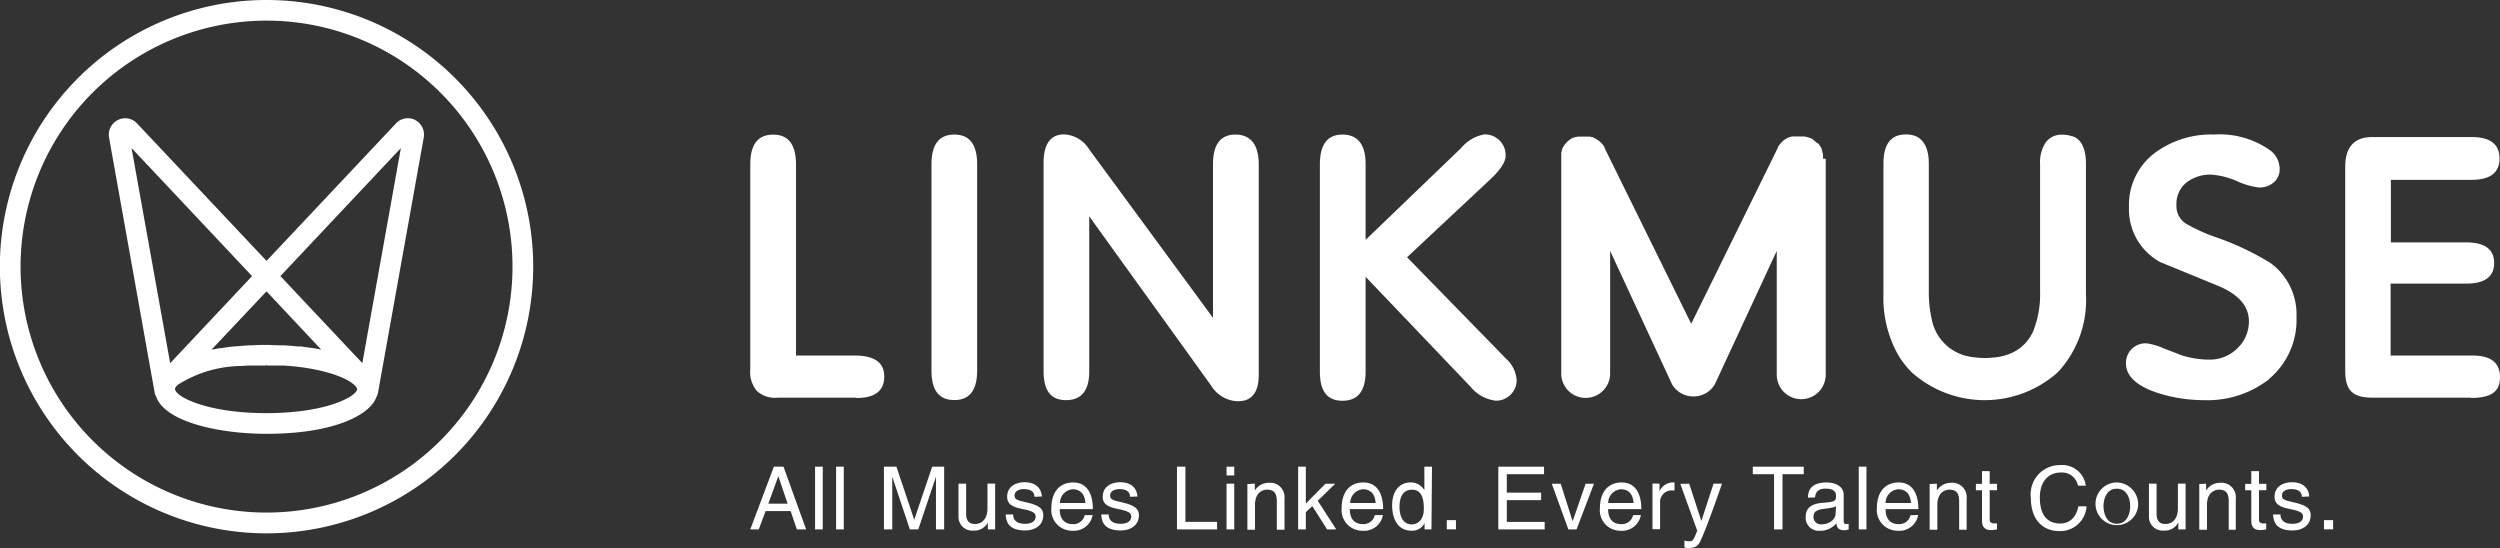<svg xmlns="http://www.w3.org/2000/svg" viewBox="333 112 150 32.883">
    <rect x="333" y="112" width="150" height="32.883" fill="#333333" stroke="none"/>
    <defs>
        <style>
            .cls-1{fill:#fff}
        </style>
    </defs>
    <g id="Group_5" data-name="Group 5" transform="translate(-100 -649)">
        <path id="Shape" d="M16.882.3a16 16 0 1 0 16 16 16 16 0 0 0-16-16m0 30.754A14.758 14.758 0 1 1 31.64 16.3a14.758 14.758 0 0 1-14.758 14.754" class="cls-1" transform="translate(432.11 760.7)"/>
        <path id="Shape-2" d="M35.088 17.589a.978.978 0 0 0-1.151.206l-7.769 8.252L18.4 17.8a.965.965 0 0 0-1.151-.206.982.982 0 0 0-.528 1.06l2.739 15.319a.644.644 0 0 0 .078.2c.524 1.543 3.8 2.249 6.63 2.249 4.019 0 6.218-1.118 6.6-2.224a.623.623 0 0 0 .083-.215L35.6 18.649a.982.982 0 0 0-.528-1.06zm-5.64 13.78l-.413-.078-.157-.025h-.058c-.2-.033-.413-.062-.6-.087h-.2a22.094 22.094 0 0 0-.78-.066h-.227c-.326 0-.6-.025-.825-.025h-.025c-.256 0-.524 0-.846.025h-.21c-.3.021-.561.041-.825.066H24.2c-.252.025-.512.062-.776.107h-.074l-.483.087 3.3-3.5zM18.069 19.276l7.231 7.683-4.914 5.223zm8.083 15.905c-3.61 0-5.471-1.011-5.471-1.444a.111.111 0 0 1 0-.05.763.763 0 0 1 .177-.215 7.276 7.276 0 0 1 3.842-1.121l.359-.025h1.081v-.1l.025.1h1.027c2.277.14 3.788.706 4.279 1.2l.041.041a.1.1 0 0 0 .025.033.338.338 0 0 1 .07.149c-.045.413-1.795 1.432-5.463 1.432zm5.764-3L27 26.959l7.229-7.682z" class="cls-1" data-name="Shape" transform="translate(422.824 750.607)"/>
        <path id="Shape-3" d="M116.353 35.656h-4.716a1.593 1.593 0 0 1-1.263-.413 1.753 1.753 0 0 1-.388-1.291v-12.3c0-1.18.45-1.778 1.374-1.778s1.37.6 1.37 1.82v11.432h3.47c1.238 0 1.824.413 1.824 1.267s-.557 1.283-1.671 1.283" class="cls-1" data-name="Shape" transform="translate(368.031 749.204)"/>
        <path id="Shape-4" d="M137.72 35.8c-.92 0-1.37-.578-1.37-1.753v-12.4c0-1.18.45-1.778 1.37-1.778s1.37.6 1.37 1.778v12.379c0 1.176-.446 1.774-1.37 1.774" class="cls-1" data-name="Shape" transform="translate(352.539 749.204)"/>
        <path id="Shape-5" d="M164.281 35.858a1.939 1.939 0 0 1-1.564-.92l-7.327-10.174v9.316c0 1.135-.47 1.712-1.39 1.712s-1.349-.578-1.349-1.733v-12.5c0-1.135.413-1.712 1.238-1.712a1.877 1.877 0 0 1 1.5.9l7.427 10.108v-9.219c0-1.18.45-1.778 1.349-1.778s1.395.6 1.395 1.778v12.638c0 1.048-.413 1.584-1.238 1.584" class="cls-1" data-name="Shape" transform="translate(342.964 749.216)"/>
        <path id="Shape-6" d="M203.33 35.81a2.28 2.28 0 0 1-1.456-.825l-6.3-6.6v5.7c0 1.155-.47 1.737-1.39 1.737s-1.353-.582-1.353-1.737V21.629c0-1.18.454-1.778 1.353-1.778s1.39.578 1.39 1.758v4.559l5.723-5.5a2.378 2.378 0 0 1 1.39-.825 1.238 1.238 0 0 1 1.287 1.283c0 .367-.3.825-.9 1.395l-5.013 4.691 5.954 6.1a1.906 1.906 0 0 1 .623 1.267 1.238 1.238 0 0 1-1.308 1.238" class="cls-1" data-name="Shape" transform="translate(319.362 749.223)"/>
        <path id="Shape-7" d="M286.133 19.965h-.033a1.577 1.577 0 0 0-.223-.066 1.84 1.84 0 0 0-.351-.033 1.155 1.155 0 0 0-1.023.483 2.145 2.145 0 0 0-.326 1.283v7.645a5.937 5.937 0 0 1-.413 2.376.282.282 0 0 1-.045.1 2.505 2.505 0 0 1-.243.392 2.673 2.673 0 0 1-.223.272l-.182.169a2.389 2.389 0 0 1-.33.235c-.07.041-.14.083-.219.12a3.019 3.019 0 0 1-.355.14 3.86 3.86 0 0 1-.342.091 3.261 3.261 0 0 1-.359.058c-.14 0-.289.029-.441.033h-.182a5.067 5.067 0 0 1-.9-.083 2.806 2.806 0 0 1-2.273-2.273 7.28 7.28 0 0 1-.169-1.65v-7.641c0-.866-.256-1.407-.755-1.65a1.593 1.593 0 0 0-.619-.116c-.9 0-1.349.578-1.349 1.758v7.839a6.99 6.99 0 0 0 .862 3.594l.083.14c.021.033.045.062.062.095a5.778 5.778 0 0 0 .664.825 6.583 6.583 0 0 0 8.788.021 6.334 6.334 0 0 0 1.692-4.67v-7.84c0-.9-.264-1.448-.788-1.65" class="cls-1" data-name="Shape" transform="translate(271.228 749.216)"/>
        <path id="Shape-8" d="M318.653 34.532a6.02 6.02 0 0 1-3.924 1.263 9.123 9.123 0 0 1-2.806-.446c-1.238-.413-1.865-1.011-1.865-1.758a1.172 1.172 0 0 1 1.287-1.2 4.15 4.15 0 0 1 .986.3l1.069.413a5.541 5.541 0 0 0 1.7.26 2.347 2.347 0 0 0 1.65-.685 2.228 2.228 0 0 0 .685-1.609c0-.92-.623-1.626-1.865-2.141l-3.47-1.423a3.606 3.606 0 0 1-1.861-3.3 3.9 3.9 0 0 1 1.564-3.255 5.677 5.677 0 0 1 3.536-1.093 5.234 5.234 0 0 1 3.3.9 1.4 1.4 0 0 1 .64 1.135 1.007 1.007 0 0 1-.342.825 1.3 1.3 0 0 1-.9.318 4.538 4.538 0 0 1-1.328-.384 4.617 4.617 0 0 0-1.522-.388 2.323 2.323 0 0 0-1.5.474 1.65 1.65 0 0 0-.6 1.37 1.238 1.238 0 0 0 .6 1.114 10.528 10.528 0 0 0 1.692.772 16.338 16.338 0 0 1 3.367 1.584 3.808 3.808 0 0 1 1.543 3.235 4.6 4.6 0 0 1-1.65 3.713" class="cls-1" data-name="Shape" transform="translate(250.5 749.214)"/>
        <path id="Shape-9" d="M349.49 35.867h-5.9c-1.2 0-1.65-.413-1.65-1.626V22.029c0-1.2.532-1.8 1.626-1.8h5.962q1.671 0 1.671 1.287c0 .854-.557 1.283-1.692 1.283h-4.827v3.75h4.505c1.135 0 1.692.413 1.692 1.238s-.557 1.238-1.692 1.238h-4.522v4.312h4.893c1.11 0 1.671.413 1.671 1.308s-.578 1.238-1.737 1.238" class="cls-1" data-name="Shape" transform="translate(231.773 748.993)"/>
        <path id="Shape-10" d="M243.643 21.483a.444.444 0 0 0 0-.074v-.079a.285.285 0 0 1 0-.058.147.147 0 0 0-.021-.091v-.045l-.029-.091V21l-.037-.087v-.041c0-.029-.029-.054-.041-.078l-.033-.05-.045-.066-.037-.054-.045-.054-.124-.07a.655.655 0 0 0-.054-.054l-.045-.041-.07-.054-.041-.033a.673.673 0 0 0-.091-.058h-.03l-.1-.05h-.033l-.1-.037h-.037l-.091-.025h-.763l-.087.029h-.049l-.078.037-.054.025-.066.037-.062.037-.054.037-.062.045-.045.037-.058.066-.041.041-.054.062a.609.609 0 0 0-.041.054.7.7 0 0 0-.045.058l-.045.07v.037l-5.2 10.566-5.207-10.566a.108.108 0 0 0 0-.037c0-.025-.029-.05-.045-.07a.717.717 0 0 0-.045-.058.609.609 0 0 0-.041-.054l-.054-.062-.043-.039-.062-.058-.045-.037-.066-.045-.054-.037-.062-.037-.066-.037-.054-.025-.078-.037h-.049l-.087-.029h-.635a.467.467 0 0 0-.074 0h-.054l-.091.025h-.037l-.1.037h-.033l-.1.05-.087.058-.045.033-.066.054-.049.041-.054.054a.285.285 0 0 0-.045.054l-.049.054-.037.054-.045.066a.31.31 0 0 0-.029.05.488.488 0 0 0-.045.078v.041l-.037.087v.045l-.029.091v.136a.281.281 0 0 1 0 .058.509.509 0 0 1 0 .078v13.04a1.469 1.469 0 0 0 2.934 0v-7.427l3.713 8a1.469 1.469 0 0 0 1.238.73h.095a1.469 1.469 0 0 0 1.238-.73l3.713-8v7.427a1.469 1.469 0 0 0 2.938 0V21.483" class="cls-1" data-name="Shape" transform="translate(298.738 749.04)"/>
        <path id="Shape-11" d="M110.92 70.831l-.413 1.1H110l1.415-3.763h.578l1.357 3.763h-.557l-.371-1.1zm1.32-.441l-.557-1.65-.6 1.65z" class="cls-1" data-name="Shape" transform="translate(368.017 720.832)"/>
        <path id="Rectangle-path" d="M0 0h.462v3.763H0z" class="cls-1" transform="translate(481.904 789.002)"/>
        <path id="Rectangle-path-2" d="M0 0h.462v3.763H0z" class="cls-1" data-name="Rectangle-path" transform="translate(483.166 789.002)"/>
        <path id="Shape-12" d="M130.193 68.17l1.069 3.181 1.077-3.181h.718v3.763h-.491v-3.16l-1.06 3.16H131l-1.056-3.16v3.16h-.5V68.17z" class="cls-1" data-name="Shape" transform="translate(356.592 720.832)"/>
        <path id="Shape-13" d="M140.737 70.634v1.819c0 .45.227.6.524.6.578 0 .755-.512.755-.912v-1.51h.462v2.744h-.437v-.413a.916.916 0 0 1-.871.487.825.825 0 0 1-.891-.85V70.63z" class="cls-1" data-name="Shape" transform="translate(350.231 719.387)"/>
        <path id="Shape-14" d="M148.865 71.295c0-.169-.062-.462-.648-.462-.14 0-.545.05-.545.388 0 .231.144.289.73.413.825.19.994.413.994.776 0 .565-.466.908-1.081.908-1.089 0-1.155-.627-1.176-.961h.446c0 .2.074.561.726.561.326 0 .627-.12.627-.437 0-.215-.161-.33-.825-.458-.59-.116-.887-.3-.887-.726 0-.6.5-.875 1.036-.875.982 0 1.044.726 1.048.858z" class="cls-1" data-name="Shape" transform="translate(346.201 719.511)"/>
        <path id="Shape-15" d="M156.266 72.416a1.151 1.151 0 0 1-1.238.941 1.242 1.242 0 0 1-1.238-1.374c0-.854.413-1.522 1.312-1.522.788 0 1.176.631 1.176 1.6h-1.989c0 .565.264.9.792.9a.689.689 0 0 0 .706-.54zm-.437-.722c-.025-.413-.206-.825-.772-.825a.825.825 0 0 0-.751.825z" class="cls-1" data-name="Shape" transform="translate(342.294 719.487)"/>
        <path id="Shape-16" d="M162.765 71.295c0-.169-.062-.462-.648-.462-.14 0-.545.05-.545.388 0 .231.149.289.734.413.8.19.994.413.994.776 0 .565-.466.908-1.085.908-1.089 0-1.155-.627-1.176-.961h.446c0 .2.074.561.726.561.326 0 .627-.12.627-.437 0-.215-.161-.33-.825-.458-.59-.116-.887-.3-.887-.726 0-.6.5-.875 1.04-.875.978 0 1.04.726 1.044.858z" class="cls-1" data-name="Shape" transform="translate(338.036 719.511)"/>
        <path id="Shape-17" d="M172.557 71.479h1.9v.454h-2.407V68.17h.507z" class="cls-1" data-name="Shape" transform="translate(331.568 720.832)"/>
        <path id="Shape-18" d="M179.26 68.17h.462v.524h-.462zm.462 3.763h-.462v-2.744h.462z" class="cls-1" data-name="Shape" transform="translate(327.333 720.832)"/>
        <path id="Shape-19" d="M182.736 70.556v.413a.978.978 0 0 1 .825-.466.866.866 0 0 1 .957.953v1.864h-.462v-1.691c0-.47-.136-.714-.586-.714-.26 0-.722.165-.722.912v1.493h-.458v-2.743z" class="cls-1" data-name="Shape" transform="translate(325.553 719.465)"/>
        <path id="Shape-20" d="M190.132 70.381l1.176-1.188h.586l-1.048 1.019 1.11 1.72h-.549l-.887-1.4-.388.363v1.036h-.462V68.17h.462z" class="cls-1" data-name="Shape" transform="translate(321.218 720.832)"/>
        <path id="Shape-21" d="M198.476 72.416a1.147 1.147 0 0 1-1.238.941A1.242 1.242 0 0 1 196 71.982c0-.854.413-1.522 1.308-1.522.788 0 1.18.631 1.18 1.6h-2c0 .565.264.9.792.9a.689.689 0 0 0 .706-.54zm-.437-.722c-.025-.413-.206-.825-.772-.825a.825.825 0 0 0-.751.825z" class="cls-1" data-name="Shape" transform="translate(317.5 719.487)"/>
        <path id="Shape-22" d="M205.7 71.933h-.413v-.38a.825.825 0 0 1-.776.458c-.932 0-1.172-.871-1.172-1.527 0-.772.384-1.37 1.11-1.37a.941.941 0 0 1 .825.466v-1.41h.458zm-1.918-1.357c0 .594.231 1.056.734 1.056.289 0 .726-.2.726-.928 0-.45-.049-1.155-.71-1.155s-.751.667-.751 1.026z" class="cls-1" data-name="Shape" transform="translate(313.188 720.832)"/>
        <path id="Rectangle-path-3" d="M0 0h.549v.553H0z" class="cls-1" data-name="Rectangle-path" transform="translate(519.808 792.208)"/>
        <path id="Rectangle-path-4" d="M0 0h.549v.553H0z" class="cls-1" data-name="Rectangle-path" transform="translate(572.438 792.208)"/>
        <path id="Shape-23" d="M221.561 71.933h-2.781V68.17h2.744v.45h-2.236v1.106h2.059v.45h-2.059v1.308h2.273z" class="cls-1" data-name="Shape" transform="translate(304.119 720.832)"/>
        <path id="Shape-24" d="M227.1 70.65l.71 2.232h.012l.772-2.232h.5l-1.044 2.74h-.491l-.994-2.74z" class="cls-1" data-name="Shape" transform="translate(299.543 719.375)"/>
        <path id="Shape-25" d="M236.015 72.416a1.147 1.147 0 0 1-1.238.941 1.227 1.227 0 0 1-1.217-1.374c0-.854.413-1.522 1.308-1.522.788 0 1.176.631 1.176 1.6h-1.993c0 .565.264.9.792.9a.689.689 0 0 0 .706-.54zm-.437-.722c-.025-.413-.206-.825-.772-.825a.825.825 0 0 0-.751.825z" class="cls-1" data-name="Shape" transform="translate(295.437 719.487)"/>
        <path id="Shape-26" d="M241.621 70.529v.458a.891.891 0 0 1 .776-.532.545.545 0 0 1 .124 0v.479h-.165a.693.693 0 0 0-.7.734v1.593h-.456v-2.744z" class="cls-1" data-name="Shape" transform="translate(290.949 719.492)"/>
        <path id="Shape-27" d="M245.782 70.64l.73 2.236.73-2.236h.512c-.322.9-.825 2.36-1.209 3.239-.2.474-.322.623-.85.623a.738.738 0 0 1-.2-.041v-.413a.825.825 0 0 0 .281.049c.235 0 .264-.07.487-.635l-1.015-2.814z" class="cls-1" data-name="Shape" transform="translate(288.57 719.381)"/>
        <path id="Shape-28" d="M257.572 71.933h-.507V68.62h-1.275v-.45h3.057v.45h-1.275z" class="cls-1" data-name="Shape" transform="translate(282.378 720.832)"/>
        <path id="Shape-29" d="M263.616 71.372c0-.66.45-.912 1.126-.912.219 0 1.019.062 1.019.767v1.564c0 .111.058.169.148.169a.672.672 0 0 0 .149-.021v.338a.825.825 0 0 1-.248.05c-.413 0-.466-.21-.487-.413a1.263 1.263 0 0 1-.99.446.784.784 0 0 1-.854-.8c0-.326.083-.825 1.048-.879.718-.058.772-.116.772-.413s-.2-.437-.64-.437c-.52 0-.594.318-.619.528zm1.683.507c-.074.058-.186.1-.755.169-.231.033-.594.095-.594.441a.442.442 0 0 0 .5.483c.413 0 .825-.276.825-.644z" class="cls-1" data-name="Shape" transform="translate(277.861 719.487)"/>
        <path id="Rectangle-path-5" d="M0 0h.462v3.763H0z" class="cls-1" data-name="Rectangle-path" transform="translate(544.526 789.002)"/>
        <path id="Shape-30" d="M276.315 72.416a1.147 1.147 0 0 1-1.238.941 1.244 1.244 0 0 1-1.238-1.374c0-.854.413-1.522 1.312-1.522.788 0 1.176.631 1.176 1.6h-1.967c0 .565.264.9.792.9a.689.689 0 0 0 .706-.54zm-.433-.722c-.025-.413-.206-.825-.772-.825a.825.825 0 0 0-.751.825z" class="cls-1" data-name="Shape" transform="translate(271.775 719.487)"/>
        <path id="Shape-31" d="M281.943 70.555v.413a.986.986 0 0 1 .825-.466.866.866 0 0 1 .961.953v1.865h-.45v-1.692c0-.47-.136-.714-.586-.714-.26 0-.722.165-.722.912v1.494h-.462v-2.744z" class="cls-1" data-name="Shape" transform="translate(267.27 719.466)"/>
        <path id="Shape-32" d="M289.059 68.81v.763h.441v.384h-.441v1.774c0 .2.182.219.276.219h.161v.359a2.775 2.775 0 0 1-.342.041c-.458 0-.557-.26-.557-.59v-1.8h-.367v-.384h.367v-.766z" class="cls-1" data-name="Shape" transform="translate(263.323 720.456)"/>
        <path id="Shape-33" d="M299.05 69.155a.978.978 0 0 0-1.05-.784c-.681 0-1.238.5-1.238 1.494 0 .887.314 1.564 1.238 1.564.33 0 .9-.153 1.073-1.031h.491a1.584 1.584 0 0 1-1.65 1.485c-.854 0-1.692-.557-1.692-2a1.75 1.75 0 0 1 1.753-1.96 1.423 1.423 0 0 1 1.543 1.238z" class="cls-1" data-name="Shape" transform="translate(258.629 720.982)"/>
        <path id="Shape-34" d="M306.921 70.46a1.309 1.309 0 0 1 1.271 1.444 1.281 1.281 0 1 1-1.271-1.444m0 2.476c.656 0 .8-.685.8-1.052s-.14-1.048-.8-1.048-.8.681-.8 1.048.14 1.052.8 1.052" class="cls-1" data-name="Shape" transform="translate(253.09 719.487)"/>
        <path id="Shape-35" d="M313.857 70.634v1.819c0 .45.227.6.524.6.578 0 .755-.512.755-.912v-1.51h.462v2.744h-.437v-.413a.916.916 0 0 1-.871.487.825.825 0 0 1-.891-.85V70.63z" class="cls-1" data-name="Shape" transform="translate(248.538 719.387)"/>
        <path id="Shape-36" d="M321.128 70.556v.413a.978.978 0 0 1 .825-.466.867.867 0 0 1 .957.953v1.864h-.425v-1.691c0-.47-.132-.714-.582-.714-.26 0-.722.165-.722.912v1.493h-.462v-2.743z" class="cls-1" data-name="Shape" transform="translate(244.238 719.465)"/>
        <path id="Shape-37" d="M328.219 68.81v.763h.441v.384h-.441v1.774c0 .2.182.219.276.219h.157v.359a2.606 2.606 0 0 1-.342.041c-.454 0-.553-.26-.553-.59v-1.8h-.367v-.384h.367v-.766z" class="cls-1" data-name="Shape" transform="translate(240.32 720.456)"/>
        <path id="Shape-38" d="M333.175 71.295c0-.169-.062-.462-.648-.462-.14 0-.545.05-.545.388 0 .231.144.289.73.413.825.19.994.413.994.776 0 .565-.466.908-1.081.908-1.089 0-1.155-.627-1.176-.961h.446c0 .2.07.561.726.561.326 0 .627-.12.627-.437 0-.215-.161-.33-.825-.458-.59-.116-.887-.3-.887-.726 0-.6.5-.875 1.036-.875.982 0 1.044.726 1.048.858z" class="cls-1" data-name="Shape" transform="translate(237.935 719.511)"/>
    </g>
</svg>
